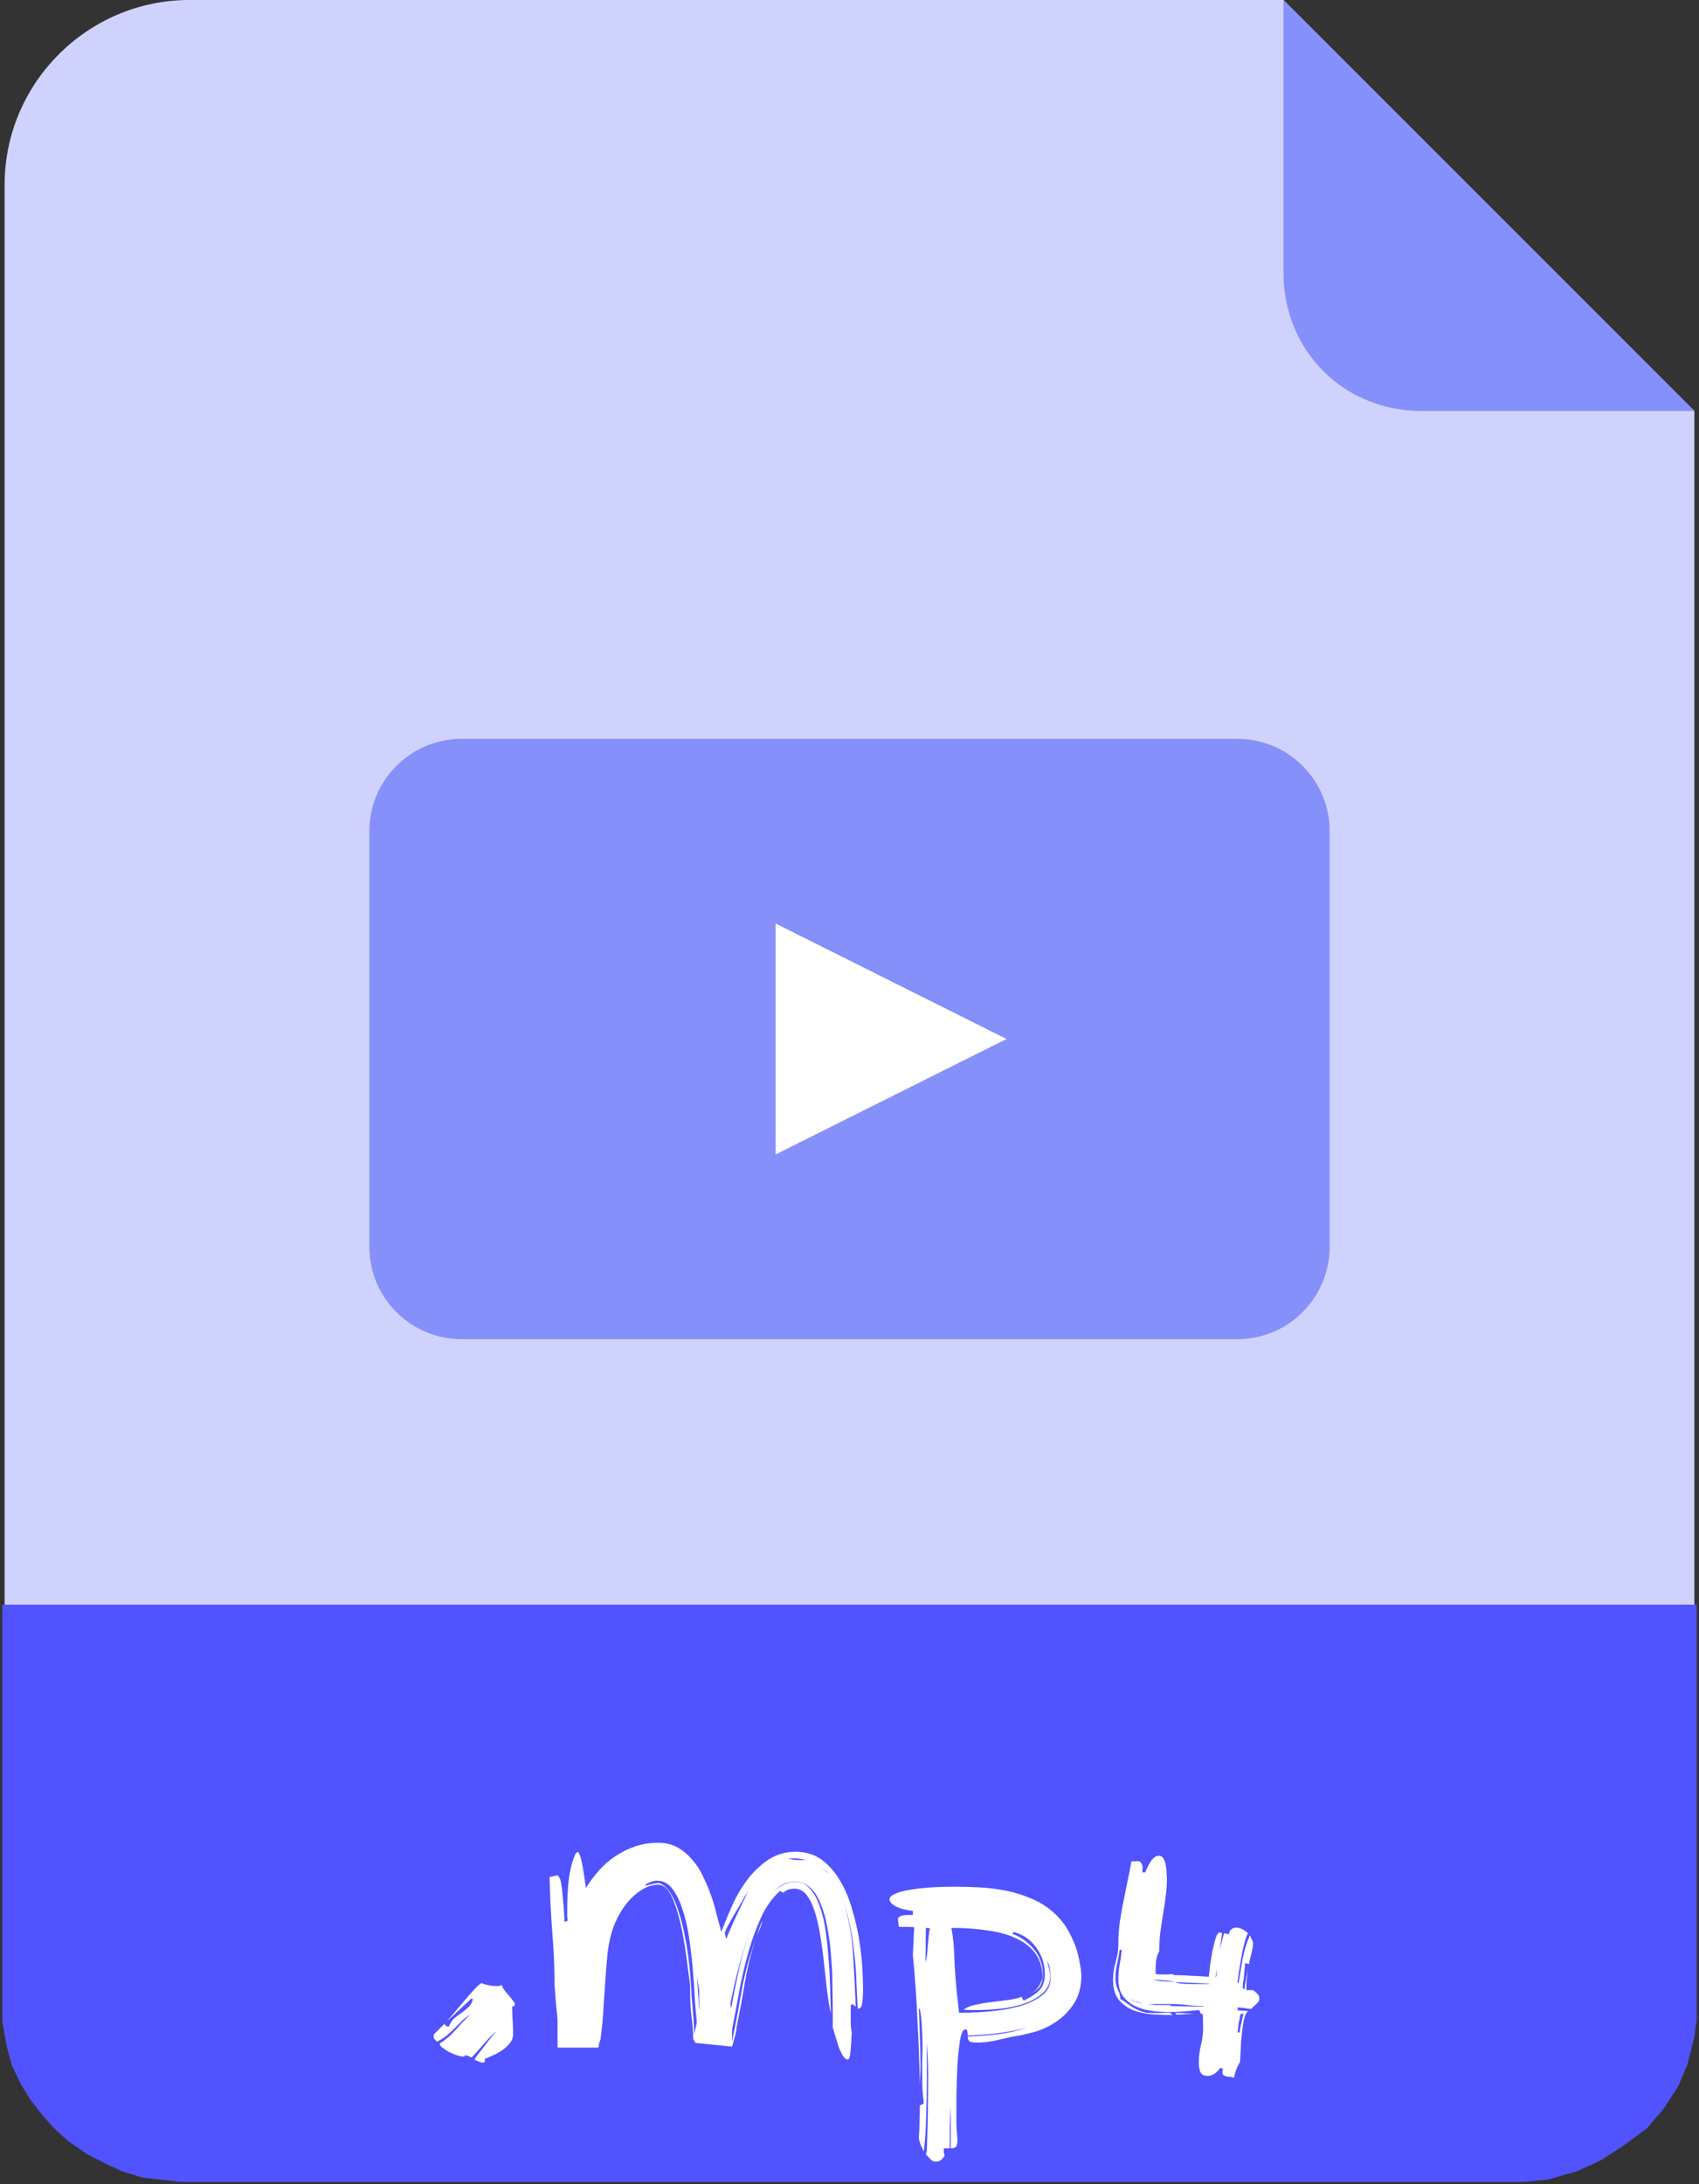 <svg width="368" height="473" viewBox="0 0 368 473" fill="none" xmlns="http://www.w3.org/2000/svg">
<rect x="0" y="0" width="368" height="473" fill="#333333" stroke="none"/>
<path d="M1 40C1 18 19 0 41 0H278L367 89V432C367 454 349 472 327 472H41C19 472 1 454 1 432V40Z" fill="#CFD2FC"/>
<path d="M278 0L367 89H308C291 89 278 76 278 59V0Z" fill="#8690FA"/>
<path d="M268 160H100C88.954 160 80 168.954 80 180V270C80 281.046 88.954 290 100 290H268C279.046 290 288 281.046 288 270V180C288 168.954 279.046 160 268 160Z" fill="#8690FA"/>
<path d="M168 200L218 225L168 250V200Z" fill="white"/>
<path d="M1 437.761V348H367V437.299L366.5 441L365 447.015L363 451.642L360 456.269L356.5 460.433L351.5 464.134L346.5 467.373L341.5 469.687L335 471.537L330 472H39L35 471.537L31 471.075L26.5 469.687L23.5 468.299L19 465.985L15 463.209L12 460.433L9.5 457.657L7 454.418L5 451.179L3 447.015L2 443.313L1 437.761Z" fill="#5153FF" stroke="#5153FF"/>
<path d="M95.296 442.48C96.496 441.76 97.6 440.824 98.608 439.672C99.616 438.52 100.672 437.392 101.776 436.288C101.104 436.72 100.504 437.2 99.976 437.728L98.464 439.24C97.936 439.768 97.36 440.296 96.736 440.824C96.16 441.304 95.464 441.736 94.648 442.12C94.408 441.88 94.216 441.688 94.072 441.544C93.976 441.4 93.928 441.208 93.928 440.968C93.928 440.728 93.952 440.584 94 440.536L96.304 438.232C96.304 438.424 96.424 438.592 96.664 438.736C96.904 438.832 97.096 438.88 97.24 438.88C97.48 438.16 97.84 437.584 98.32 437.152C98.8 436.72 99.304 436.336 99.832 436C100.36 435.616 100.864 435.208 101.344 434.776C101.824 434.344 102.184 433.768 102.424 433.048C102.376 433 102.352 432.952 102.352 432.904C102.256 432.808 102.184 432.76 102.136 432.76L96.736 437.8C97.072 437.416 97.624 436.768 98.392 435.856C99.16 434.944 99.952 434.008 100.768 433.048C101.584 432.088 102.328 431.248 103 430.528C103.72 429.808 104.176 429.448 104.368 429.448L104.44 429.52C104.824 429.664 105.352 429.808 106.024 429.952C106.744 430.048 107.272 430.096 107.608 430.096C107.944 430.096 108.328 430.024 108.76 429.88C108.76 430.168 108.904 430.504 109.192 430.888C109.48 431.272 109.792 431.656 110.128 432.04C110.464 432.424 110.776 432.808 111.064 433.192C111.352 433.528 111.496 433.792 111.496 433.984C111.496 434.32 111.376 434.488 111.136 434.488H110.92C110.92 434.92 110.944 435.688 110.992 436.792C111.088 437.848 111.136 439.072 111.136 440.464C111.136 441.232 110.896 441.904 110.416 442.48C109.936 443.056 109.384 443.56 108.76 443.992C108.136 444.424 107.488 444.784 106.816 445.072C106.192 445.36 105.712 445.576 105.376 445.72C105.088 445.72 104.968 445.864 105.016 446.152C105.064 446.488 104.968 446.656 104.728 446.656H104.368C104.224 446.656 104.008 446.584 103.72 446.44C103.432 446.344 103.12 446.2 102.784 446.008C102.832 445.864 103.072 445.504 103.504 444.928C103.984 444.304 104.488 443.656 105.016 442.984C105.544 442.264 106.048 441.616 106.528 441.04C107.008 440.416 107.32 440.032 107.464 439.888C107.224 440.032 106.84 440.392 106.312 440.968C105.784 441.496 105.232 442.096 104.656 442.768C104.128 443.392 103.6 443.992 103.072 444.568C102.592 445.096 102.28 445.432 102.136 445.576C101.512 445.24 101.08 445.072 100.84 445.072L100.48 445.36C99.952 445.36 99.376 445.24 98.752 445C98.176 444.808 97.624 444.568 97.096 444.28C96.616 443.992 96.184 443.704 95.8 443.416C95.464 443.128 95.296 442.912 95.296 442.768V442.48ZM150.142 441.544C150.142 439.96 150.022 438.352 149.782 436.72C149.59 435.088 149.494 433.504 149.494 431.968V430.024C149.254 428.152 148.966 425.968 148.63 423.472C148.294 420.928 147.862 418.528 147.334 416.272C146.806 414.016 146.158 412.096 145.39 410.512C144.622 408.928 143.662 408.136 142.51 408.136C140.83 408.136 139.102 408.928 137.326 410.512C135.55 412.048 134.062 414.304 132.862 417.28C132.286 418.96 131.878 420.736 131.638 422.608C131.446 424.48 131.278 426.448 131.134 428.512C130.99 430.576 130.846 432.712 130.702 434.92C130.606 437.08 130.39 439.336 130.054 441.688C129.958 441.928 129.862 442.216 129.766 442.552C129.718 442.888 129.67 443.176 129.622 443.416H120.766V437.584C120.718 437.104 120.67 436.528 120.622 435.856C120.574 435.184 120.502 434.512 120.406 433.84C120.358 433.12 120.31 432.424 120.262 431.752C120.214 431.08 120.166 430.504 120.118 430.024C120.118 426.136 119.95 422.248 119.614 418.36C119.326 414.472 119.134 410.512 119.038 406.48L120.694 406.12C120.838 406.12 120.982 406.264 121.126 406.552C121.318 406.792 121.462 407.272 121.558 407.992C121.702 408.712 121.822 409.744 121.918 411.088C122.062 412.384 122.182 414.088 122.278 416.2C122.326 416.2 122.398 416.176 122.494 416.128C122.686 416.032 122.83 415.984 122.926 415.984C122.926 415.648 122.902 415.312 122.854 414.976C122.854 414.64 122.854 414.304 122.854 413.968C122.854 409.84 123.118 406.672 123.646 404.464C124.222 402.208 124.702 401.08 125.086 401.08C125.374 401.08 125.662 401.704 125.95 402.952C126.238 404.2 126.55 406.168 126.886 408.856C127.702 407.56 128.638 406.312 129.694 405.112C130.75 403.912 131.926 402.88 133.222 402.016C134.566 401.104 136.006 400.384 137.542 399.856C139.078 399.328 140.758 399.064 142.582 399.064C144.166 399.064 145.558 399.4 146.758 400.072C147.958 400.744 149.014 401.632 149.926 402.736C150.886 403.792 151.678 405.016 152.302 406.408C152.974 407.752 153.55 409.12 154.03 410.512C154.51 411.856 154.894 413.176 155.182 414.472C155.518 415.72 155.806 416.776 156.046 417.64C156.046 417.736 156.07 417.856 156.118 418C156.166 418.096 156.214 418.192 156.262 418.288C156.838 416.752 157.558 415 158.422 413.032C159.286 411.016 160.366 409.12 161.662 407.344C162.958 405.568 164.47 404.08 166.198 402.88C167.974 401.632 170.014 401.008 172.318 401.008C174.574 401.008 176.494 401.608 178.078 402.808C179.662 404.008 180.982 405.544 182.038 407.416C183.142 409.288 184.006 411.376 184.63 413.68C185.302 415.936 185.806 418.168 186.142 420.376C186.478 422.536 186.694 424.528 186.79 426.352C186.886 428.176 186.934 429.568 186.934 430.528C186.934 432.064 186.862 433.192 186.718 433.912C186.622 434.632 186.31 434.992 185.782 434.992C185.686 433.072 185.59 431.128 185.494 429.16C185.446 427.192 185.302 425.224 185.062 423.256C184.87 421.24 184.582 419.272 184.198 417.352C183.814 415.48 183.31 413.632 182.686 411.808C183.886 415.6 184.582 419.392 184.774 423.184C185.014 427.024 185.206 430.816 185.35 434.56C185.014 434.224 184.75 434.056 184.558 434.056C184.414 434.056 184.318 434.152 184.27 434.344V436.504C184.27 437.128 184.27 437.776 184.27 438.448C184.318 439.12 184.39 439.696 184.486 440.176C184.39 442.144 184.294 443.56 184.198 444.424C184.15 445.24 183.982 445.768 183.694 446.008C183.31 446.008 182.974 445.792 182.686 445.36C182.398 444.928 182.11 444.376 181.822 443.704C181.582 443.032 181.342 442.288 181.102 441.472C180.862 440.656 180.622 439.864 180.382 439.096V437.152C180.382 435.04 180.358 432.832 180.31 430.528C180.31 428.224 180.214 425.992 180.022 423.832C179.878 421.624 179.614 419.536 179.23 417.568C178.894 415.6 178.414 413.872 177.79 412.384C177.214 410.848 176.446 409.648 175.486 408.784C174.574 407.92 173.446 407.488 172.102 407.488C170.998 407.488 169.99 407.776 169.078 408.352C168.55 408.688 168.022 409.12 167.494 409.648C168.022 409.168 168.574 408.76 169.15 408.424C170.062 407.848 171.046 407.56 172.102 407.56H172.39C173.59 407.56 174.598 408.04 175.414 409C176.278 409.912 176.974 411.136 177.502 412.672C178.078 414.208 178.51 415.96 178.798 417.928C179.086 419.896 179.302 421.936 179.446 424.048C179.638 426.16 179.758 428.272 179.806 430.384C179.854 432.448 179.902 434.344 179.95 436.072C179.662 434.728 179.398 433.144 179.158 431.32C178.966 429.448 178.75 427.504 178.51 425.488C178.318 423.472 178.054 421.48 177.718 419.512C177.43 417.544 177.046 415.792 176.566 414.256C176.086 412.672 175.486 411.4 174.766 410.44C174.046 409.48 173.158 409 172.102 409C171.67 409 171.286 409.048 170.95 409.144C170.614 409.192 170.182 409.432 169.654 409.864L168.934 409.504C167.302 410.944 165.934 412.864 164.83 415.264C163.726 417.664 162.79 420.256 162.022 423.04C161.254 425.776 160.606 428.584 160.078 431.464C159.55 434.344 159.046 437.008 158.566 439.456V442.192C159.334 438.4 160.03 434.68 160.654 431.032C161.326 427.336 162.286 423.76 163.534 420.304C162.574 423.28 161.83 426.352 161.302 429.52C160.774 432.688 160.174 435.928 159.502 439.24C159.502 439.576 159.43 440.032 159.286 440.608C159.142 441.184 158.902 442.048 158.566 443.2L150.646 442.408L150.142 441.544ZM150.934 437.944C150.79 436.648 150.646 434.992 150.502 432.976C150.406 430.96 150.262 428.824 150.07 426.568C149.878 424.312 149.614 422.032 149.278 419.728C148.942 417.424 148.462 415.36 147.838 413.536C147.262 411.664 146.518 410.152 145.606 409C144.742 407.848 143.638 407.272 142.294 407.272C141.862 407.272 141.406 407.368 140.926 407.56C140.446 407.752 139.99 407.968 139.558 408.208C139.702 408.16 139.822 408.136 139.918 408.136H139.99C139.99 408.184 139.918 408.28 139.774 408.424C141.07 407.992 142.078 407.776 142.798 407.776C143.71 408.112 144.526 408.856 145.246 410.008C145.966 411.16 146.566 412.552 147.046 414.184C147.574 415.768 148.006 417.496 148.342 419.368C148.726 421.24 149.014 423.04 149.206 424.768C149.398 426.448 149.542 427.96 149.638 429.304C149.734 430.648 149.782 431.608 149.782 432.184C149.926 433.624 150.046 435.04 150.142 436.432C150.286 437.824 150.358 439.216 150.358 440.608L150.934 437.944ZM156.982 418.576C156.982 418.624 157.03 418.84 157.126 419.224C157.222 419.56 157.294 419.776 157.342 419.872C157.486 419.392 157.798 418.624 158.278 417.568C158.758 416.464 159.286 415.312 159.862 414.112C160.438 412.864 160.99 411.712 161.518 410.656C161.71 410.224 161.878 409.84 162.022 409.504C161.878 409.792 161.686 410.104 161.446 410.44C160.918 411.4 160.342 412.408 159.718 413.464C159.094 414.472 158.518 415.456 157.99 416.416C157.462 417.376 157.126 418.096 156.982 418.576ZM162.67 417.712C161.71 420.16 160.87 422.752 160.15 425.488C159.43 428.176 158.782 430.96 158.206 433.84L158.35 434.992C158.974 431.536 159.694 428.056 160.51 424.552C161.278 421.48 162.262 418.576 163.462 415.84C163.414 415.984 163.366 416.104 163.318 416.2C163.078 416.68 162.862 417.184 162.67 417.712ZM150.934 427.504C151.03 428.272 151.078 429.016 151.078 429.736C151.126 430.456 151.174 431.128 151.222 431.752L151.438 435.208L151.51 434.848C151.462 434.176 151.438 433.528 151.438 432.904V431.104L150.934 427.504ZM174.55 402.808C173.686 402.568 172.87 402.448 172.102 402.448H171.31C170.974 402.448 170.806 402.472 170.806 402.52H170.878C171.646 402.712 172.366 402.808 173.038 402.808H174.55ZM163.894 419.296C164.134 418.624 164.35 417.976 164.542 417.352C164.782 416.728 164.974 416.296 165.118 416.056C165.118 416.152 165.07 416.344 164.974 416.632C164.878 416.968 164.686 417.472 164.398 418.144L163.894 419.296ZM179.518 405.832C179.278 405.544 178.966 405.256 178.582 404.968C178.294 404.776 178.03 404.608 177.79 404.464C178.366 404.848 178.942 405.304 179.518 405.832ZM162.382 408.856C162.286 408.952 162.214 409.096 162.166 409.288C162.262 409.144 162.334 409 162.382 408.856ZM200.747 465.88C200.843 463.192 200.915 460.528 200.963 457.888C201.011 455.296 201.035 452.536 201.035 449.608C201.035 448.36 201.011 447.112 200.963 445.864C200.915 444.664 200.843 443.488 200.747 442.336V450.256C200.747 452.896 200.699 455.512 200.603 458.104C200.555 460.744 200.387 463.336 200.099 465.88C199.859 465.448 199.643 464.992 199.451 464.512C199.259 464.08 199.115 463.6 199.019 463.072C199.115 461.776 199.163 460.576 199.163 459.472C199.211 458.416 199.235 457.24 199.235 455.944L200.099 455.512C199.955 454.504 199.859 453.472 199.811 452.416C199.763 451.408 199.739 450.4 199.739 449.392C199.739 448.288 199.739 447.208 199.739 446.152C199.787 445.144 199.811 444.088 199.811 442.984C199.811 441.64 199.763 440.32 199.667 439.024C199.619 437.68 199.475 436.336 199.235 434.992H199.019C199.115 437.008 199.187 439 199.235 440.968C199.331 442.936 199.379 444.904 199.379 446.872C199.379 447.736 199.355 448.6 199.307 449.464L199.235 451.336C199.139 446.728 198.971 442.216 198.731 437.8C198.539 433.096 198.203 428.272 197.723 423.328L198.011 417.352C197.483 417.304 196.931 417.28 196.355 417.28H194.699L194.483 415.624C194.483 415.384 194.651 415.168 194.987 414.976C195.323 414.784 195.995 414.688 197.003 414.688H197.723V413.824C196.139 413.632 194.891 413.296 193.979 412.816C193.115 412.336 192.683 411.832 192.683 411.304C192.683 410.824 193.115 410.416 193.979 410.08C194.843 409.696 195.947 409.408 197.291 409.216C198.683 408.976 200.195 408.808 201.827 408.712C203.459 408.616 205.043 408.568 206.579 408.568C208.259 408.568 210.059 408.616 211.979 408.712C213.947 408.808 215.915 409.048 217.883 409.432C219.851 409.816 221.747 410.416 223.571 411.232C225.443 412 227.123 413.104 228.611 414.544C230.099 415.936 231.323 417.712 232.283 419.872C233.291 421.984 233.939 424.576 234.227 427.648C234.227 430.24 233.651 432.376 232.499 434.056C231.395 435.688 230.051 437.008 228.467 438.016C226.883 439.024 225.227 439.744 223.499 440.176C221.819 440.608 220.427 440.896 219.323 441.04C218.219 441.28 216.947 441.568 215.507 441.904C214.067 442.192 212.843 442.336 211.835 442.336C210.731 442.336 210.083 442.216 209.891 441.976C209.699 441.736 209.603 441.424 209.603 441.04C211.763 440.944 213.923 440.776 216.083 440.536C218.243 440.248 220.403 439.768 222.563 439.096C220.403 439.624 218.243 440.032 216.083 440.32C213.923 440.56 211.763 440.728 209.603 440.824C209.603 440.536 209.579 440.248 209.531 439.96C209.483 439.624 209.339 439.456 209.099 439.456C208.619 439.456 208.235 440.224 207.947 441.76C207.707 443.296 207.515 445.12 207.371 447.232C207.275 449.392 207.203 451.6 207.155 453.856C207.155 456.112 207.155 457.984 207.155 459.472C207.155 460.144 207.179 460.84 207.227 461.56C207.323 462.328 207.371 462.976 207.371 463.504C207.371 463.984 207.299 464.392 207.155 464.728C207.011 465.064 206.603 465.232 205.931 465.232V456.16C205.835 457.696 205.763 459.208 205.715 460.696C205.715 462.184 205.715 463.696 205.715 465.232H204.419V465.808C204.419 466.24 204.491 466.552 204.635 466.744C204.107 467.656 203.507 468.112 202.835 468.112C202.307 468.112 201.899 467.968 201.611 467.68C201.371 467.392 201.011 467.008 200.531 466.528L200.747 465.88ZM207.731 435.856H208.739C210.419 435.856 212.339 435.76 214.499 435.568C216.707 435.376 218.771 435.016 220.691 434.488C222.611 433.96 224.219 433.216 225.515 432.256C226.859 431.296 227.531 430.048 227.531 428.512V427.936C227.531 427.456 227.483 426.928 227.387 426.352C227.339 425.776 227.147 425.224 226.811 424.696C226.859 424.936 226.979 425.416 227.171 426.136C227.363 426.856 227.459 427.456 227.459 427.936C227.459 429.424 226.931 430.648 225.875 431.608C224.867 432.52 223.571 433.264 221.987 433.84C220.451 434.368 218.747 434.752 216.875 434.992C215.051 435.184 213.299 435.28 211.619 435.28H210.179C209.699 435.28 209.219 435.256 208.739 435.208C209.411 434.68 210.275 434.32 211.331 434.128C212.435 433.888 213.587 433.696 214.787 433.552C215.987 433.408 217.163 433.264 218.315 433.12C219.467 432.976 220.451 432.736 221.267 432.4L221.699 433.264C223.379 432.448 224.555 431.656 225.227 430.888C225.947 430.072 226.307 428.968 226.307 427.576C226.307 425.368 225.683 423.424 224.435 421.744C223.235 420.064 221.603 418.936 219.539 418.36L219.323 418.792C221.099 419.464 222.635 420.568 223.931 422.104C225.227 423.64 225.875 425.488 225.875 427.648C225.875 428.8 225.611 429.712 225.083 430.384C224.603 430.96 223.835 431.488 222.779 431.968C223.643 431.584 224.291 431.104 224.723 430.528C225.251 429.856 225.611 429.112 225.803 428.296C225.803 426.28 225.323 424.576 224.363 423.184C223.403 421.792 222.059 420.688 220.331 419.872C218.603 419.008 216.515 418.408 214.067 418.072C211.667 417.688 209.003 417.496 206.075 417.496C206.459 419.56 206.675 421.816 206.723 424.264C206.819 426.664 206.987 429.016 207.227 431.32L207.731 435.856ZM200.459 424.84C200.555 424.744 200.651 424.336 200.747 423.616C200.843 422.896 200.915 422.128 200.963 421.312C201.059 420.448 201.131 419.656 201.179 418.936C201.275 418.168 201.371 417.712 201.467 417.568L200.531 417.496L200.459 424.84ZM222.419 432.112L222.779 431.968L222.419 432.112ZM269.596 430.816C269.596 430.576 269.62 430.24 269.668 429.808C269.764 429.376 269.836 428.92 269.884 428.44C269.98 427.96 270.076 427.504 270.172 427.072C270.22 426.736 270.268 426.424 270.316 426.136C270.22 426.904 270.124 427.696 270.028 428.512C269.98 429.376 269.956 430.192 269.956 430.96H271.396C271.684 431.152 271.972 431.392 272.26 431.68C272.596 431.968 272.764 432.304 272.764 432.688C272.764 433.216 272.548 433.648 272.116 433.984C271.732 434.32 271.348 434.68 270.964 435.064C270.868 435.016 270.676 434.992 270.388 434.992C270.148 434.944 269.86 434.896 269.524 434.848C269.236 434.8 268.948 434.776 268.66 434.776C268.372 434.728 268.18 434.704 268.084 434.704V435.352L270.316 435.496C270.028 435.736 269.764 436.24 269.524 437.008C269.332 437.776 269.188 438.616 269.092 439.528C268.996 440.392 268.9 441.256 268.804 442.12C268.756 442.984 268.732 443.584 268.732 443.92L268.588 446.512C267.916 447.616 267.484 448.768 267.292 449.968C267.1 449.872 266.86 449.8 266.572 449.752C266.284 449.752 265.996 449.728 265.708 449.68C265.468 449.632 265.252 449.536 265.06 449.392C264.868 449.296 264.772 449.08 264.772 448.744C264.772 448.552 264.82 448.312 264.916 448.024L264.268 447.808C263.98 448.288 263.596 448.696 263.116 449.032C262.636 449.368 262.108 449.536 261.532 449.536C260.716 449.536 260.188 449.224 259.948 448.6C259.756 448.024 259.66 447.4 259.66 446.728C259.66 445.48 259.804 444.232 260.092 442.984C260.428 441.688 260.596 440.416 260.596 439.168L260.524 436.144L260.092 436.072L259.732 435.28C258.82 435.376 257.788 435.472 256.636 435.568C255.532 435.664 254.38 435.712 253.18 435.712C251.836 435.712 250.516 435.616 249.22 435.424C247.924 435.232 246.748 434.872 245.692 434.344C244.684 433.816 243.844 433.096 243.172 432.184C242.548 431.272 242.236 430.072 242.236 428.584C242.236 427.528 242.332 426.472 242.524 425.416C242.716 424.36 242.86 423.304 242.956 422.248H242.524C242.38 423.256 242.188 424.288 241.948 425.344C241.708 426.352 241.588 427.36 241.588 428.368C241.588 429.232 241.756 430.048 242.092 430.816C242.476 431.536 242.668 432.232 242.668 432.904L243.1 433.12C243.964 433.744 244.684 434.248 245.26 434.632C245.836 434.968 246.364 435.232 246.844 435.424C247.324 435.616 247.78 435.76 248.212 435.856C248.692 435.904 249.22 435.928 249.796 435.928C250.228 435.928 250.732 435.928 251.308 435.928C251.884 435.88 252.58 435.856 253.396 435.856L253.972 436.36C252.676 436.36 251.26 436.312 249.724 436.216C248.236 436.12 246.844 435.832 245.548 435.352C244.3 434.872 243.244 434.128 242.38 433.12C241.516 432.064 241.084 430.624 241.084 428.8C241.084 427.456 241.276 426.136 241.66 424.84C242.044 423.544 242.236 422.272 242.236 421.024C242.236 419.392 242.332 417.832 242.524 416.344C242.764 414.808 243.028 413.32 243.316 411.88C243.604 410.44 243.892 409 244.18 407.56C244.516 406.12 244.804 404.632 245.044 403.096L246.628 403.024C246.964 403.12 247.18 403.312 247.276 403.6C247.42 403.888 247.492 404.176 247.492 404.464L247.42 405.472H248.068C248.164 405.184 248.308 404.848 248.5 404.464C248.692 404.032 248.908 403.624 249.148 403.24C249.388 402.856 249.652 402.544 249.94 402.304C250.276 402.016 250.636 401.872 251.02 401.872C251.452 401.872 251.788 402.088 252.028 402.52C252.268 402.952 252.436 403.456 252.532 404.032C252.628 404.56 252.676 405.112 252.676 405.688C252.724 406.216 252.748 406.624 252.748 406.912C252.748 408.208 252.652 409.504 252.46 410.8C252.316 412.096 252.124 413.392 251.884 414.688C251.692 415.984 251.5 417.28 251.308 418.576C251.164 419.872 251.092 421.192 251.092 422.536C250.708 423.208 250.468 424 250.372 424.912C250.324 425.824 250.3 426.664 250.3 427.432C250.492 427.528 250.948 427.576 251.668 427.576C252.1 427.576 252.532 427.576 252.964 427.576C253.396 427.528 253.708 427.504 253.9 427.504L254.332 427.72C255.58 427.72 256.828 427.768 258.076 427.864C259.324 427.912 260.572 427.984 261.82 428.08C261.868 427.792 261.94 427.12 262.036 426.064C262.18 425.008 262.348 423.928 262.54 422.824C262.78 421.72 263.02 420.736 263.26 419.872C263.548 418.96 263.86 418.504 264.196 418.504C264.34 418.504 264.508 418.552 264.7 418.648L264.196 422.248C264.484 421 264.796 419.8 265.132 418.648L266.212 418.864C266.212 418.432 266.356 418.096 266.644 417.856C266.98 417.568 267.34 417.424 267.724 417.424C268.204 417.424 268.66 417.544 269.092 417.784C269.572 418.024 269.98 418.312 270.316 418.648C270.028 419.128 269.764 419.848 269.524 420.808C269.284 421.768 269.068 422.776 268.876 423.832C268.684 424.888 268.516 425.92 268.372 426.928C268.228 427.936 268.108 428.728 268.012 429.304L268.3 429.376C268.54 427.84 268.828 426.112 269.164 424.192C269.548 422.224 270.076 420.52 270.748 419.08C270.844 419.368 270.964 419.656 271.108 419.944C271.3 420.184 271.396 420.472 271.396 420.808C271.396 421.48 271.276 422.248 271.036 423.112C270.796 423.928 270.628 424.672 270.532 425.344L269.668 425.128C269.668 425.416 269.644 425.8 269.596 426.28C269.548 426.76 269.5 427.288 269.452 427.864C269.404 428.392 269.332 428.896 269.236 429.376C269.188 429.856 269.164 430.24 269.164 430.528L269.596 430.816ZM260.596 434.416C259.444 434.416 258.292 434.344 257.14 434.2C255.988 434.056 254.836 433.984 253.684 433.984H248.716C249.244 434.08 249.772 434.152 250.3 434.2C250.828 434.2 251.356 434.2 251.884 434.2H253.468L253.684 434.416L260.596 434.56V434.416ZM268.66 436.216C268.66 436.36 268.612 436.624 268.516 437.008C268.468 437.344 268.396 437.704 268.3 438.088C268.252 438.472 268.204 438.856 268.156 439.24C268.108 439.624 268.084 439.912 268.084 440.104V440.176C268.084 440.128 268.132 440.104 268.228 440.104C268.324 440.104 268.372 440.128 268.372 440.176H268.516C268.516 440.032 268.54 439.768 268.588 439.384C268.684 438.952 268.78 438.52 268.876 438.088C268.972 437.656 269.068 437.248 269.164 436.864C269.26 436.432 269.308 436.144 269.308 436L268.66 436.216ZM254.548 429.232C254.932 429.424 255.508 429.544 256.276 429.592C257.044 429.64 257.86 429.664 258.724 429.664H260.74C261.412 429.664 261.964 429.64 262.396 429.592L254.548 429.232ZM249.724 428.728C250.54 428.92 251.332 429.04 252.1 429.088C252.916 429.088 253.732 429.136 254.548 429.232C253.828 429.04 253.036 428.92 252.172 428.872C251.356 428.776 250.564 428.728 249.796 428.728H249.724ZM254.476 435.928H255.484C256.012 435.928 256.492 435.952 256.924 436C257.404 436 257.884 436.024 258.364 436.072L254.908 436.288L254.476 435.928ZM246.052 433.552C246.484 433.648 246.988 433.768 247.564 433.912C246.94 433.672 246.436 433.528 246.052 433.48C245.668 433.384 245.212 433.144 244.684 432.76C245.164 433.192 245.62 433.456 246.052 433.552ZM263.332 428.224C263.476 427.84 263.548 427.504 263.548 427.216V426.568L263.26 428.224H263.332Z" fill="white"/>
</svg>

